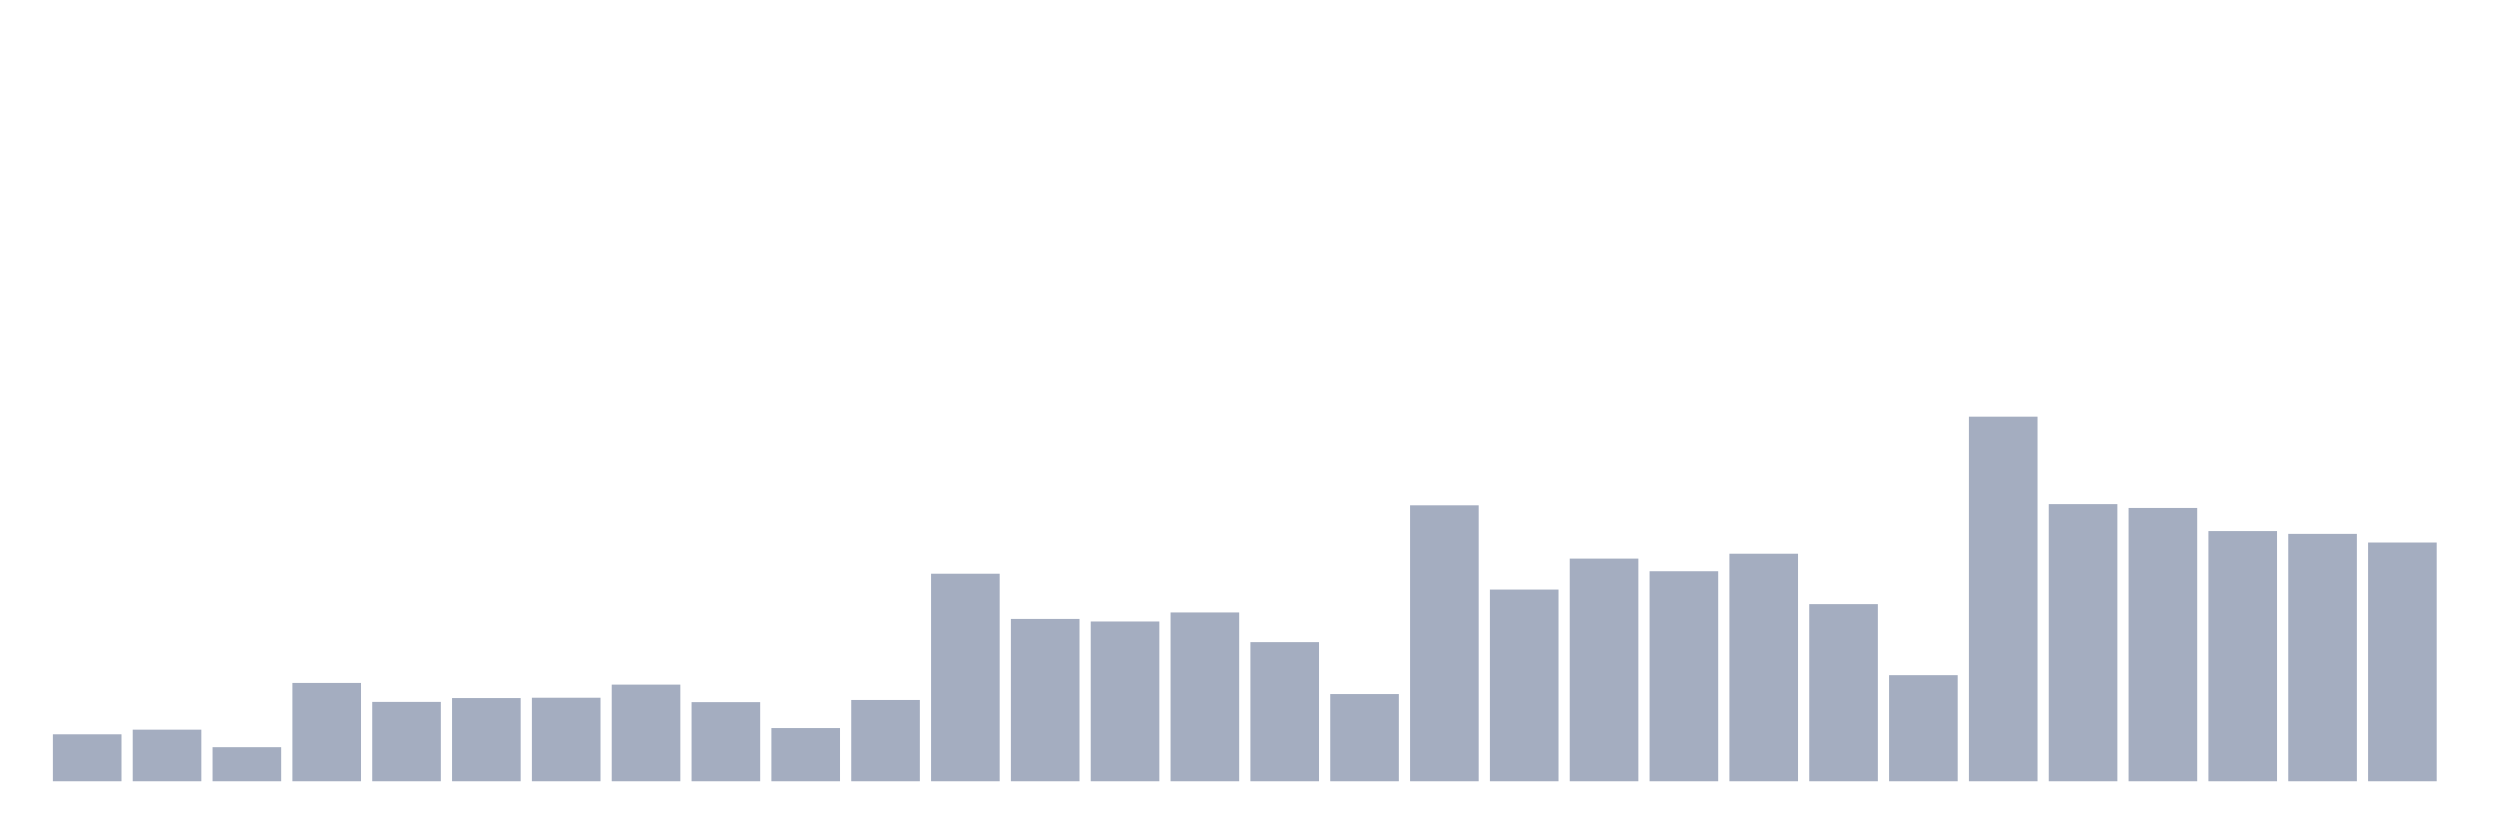 <svg xmlns="http://www.w3.org/2000/svg" viewBox="0 0 480 160"><g transform="translate(10,10)"><rect class="bar" x="0.153" width="13.175" y="130.983" height="9.017" fill="rgb(164,173,192)"></rect><rect class="bar" x="15.482" width="13.175" y="130.092" height="9.908" fill="rgb(164,173,192)"></rect><rect class="bar" x="30.81" width="13.175" y="133.456" height="6.544" fill="rgb(164,173,192)"></rect><rect class="bar" x="46.138" width="13.175" y="121.121" height="18.879" fill="rgb(164,173,192)"></rect><rect class="bar" x="61.466" width="13.175" y="124.762" height="15.238" fill="rgb(164,173,192)"></rect><rect class="bar" x="76.794" width="13.175" y="124.025" height="15.975" fill="rgb(164,173,192)"></rect><rect class="bar" x="92.123" width="13.175" y="123.963" height="16.037" fill="rgb(164,173,192)"></rect><rect class="bar" x="107.451" width="13.175" y="121.444" height="18.556" fill="rgb(164,173,192)"></rect><rect class="bar" x="122.779" width="13.175" y="124.808" height="15.192" fill="rgb(164,173,192)"></rect><rect class="bar" x="138.107" width="13.175" y="129.785" height="10.215" fill="rgb(164,173,192)"></rect><rect class="bar" x="153.436" width="13.175" y="124.393" height="15.607" fill="rgb(164,173,192)"></rect><rect class="bar" x="168.764" width="13.175" y="100.154" height="39.846" fill="rgb(164,173,192)"></rect><rect class="bar" x="184.092" width="13.175" y="108.833" height="31.167" fill="rgb(164,173,192)"></rect><rect class="bar" x="199.42" width="13.175" y="109.324" height="30.676" fill="rgb(164,173,192)"></rect><rect class="bar" x="214.748" width="13.175" y="107.588" height="32.412" fill="rgb(164,173,192)"></rect><rect class="bar" x="230.077" width="13.175" y="113.287" height="26.713" fill="rgb(164,173,192)"></rect><rect class="bar" x="245.405" width="13.175" y="123.257" height="16.743" fill="rgb(164,173,192)"></rect><rect class="bar" x="260.733" width="13.175" y="87.02" height="52.98" fill="rgb(164,173,192)"></rect><rect class="bar" x="276.061" width="13.175" y="103.195" height="36.805" fill="rgb(164,173,192)"></rect><rect class="bar" x="291.39" width="13.175" y="97.25" height="42.75" fill="rgb(164,173,192)"></rect><rect class="bar" x="306.718" width="13.175" y="99.677" height="40.323" fill="rgb(164,173,192)"></rect><rect class="bar" x="322.046" width="13.175" y="96.313" height="43.687" fill="rgb(164,173,192)"></rect><rect class="bar" x="337.374" width="13.175" y="105.991" height="34.009" fill="rgb(164,173,192)"></rect><rect class="bar" x="352.702" width="13.175" y="119.631" height="20.369" fill="rgb(164,173,192)"></rect><rect class="bar" x="368.031" width="13.175" y="70" height="70" fill="rgb(164,173,192)"></rect><rect class="bar" x="383.359" width="13.175" y="86.79" height="53.21" fill="rgb(164,173,192)"></rect><rect class="bar" x="398.687" width="13.175" y="87.527" height="52.473" fill="rgb(164,173,192)"></rect><rect class="bar" x="414.015" width="13.175" y="91.966" height="48.034" fill="rgb(164,173,192)"></rect><rect class="bar" x="429.344" width="13.175" y="92.504" height="47.496" fill="rgb(164,173,192)"></rect><rect class="bar" x="444.672" width="13.175" y="94.163" height="45.837" fill="rgb(164,173,192)"></rect></g></svg>